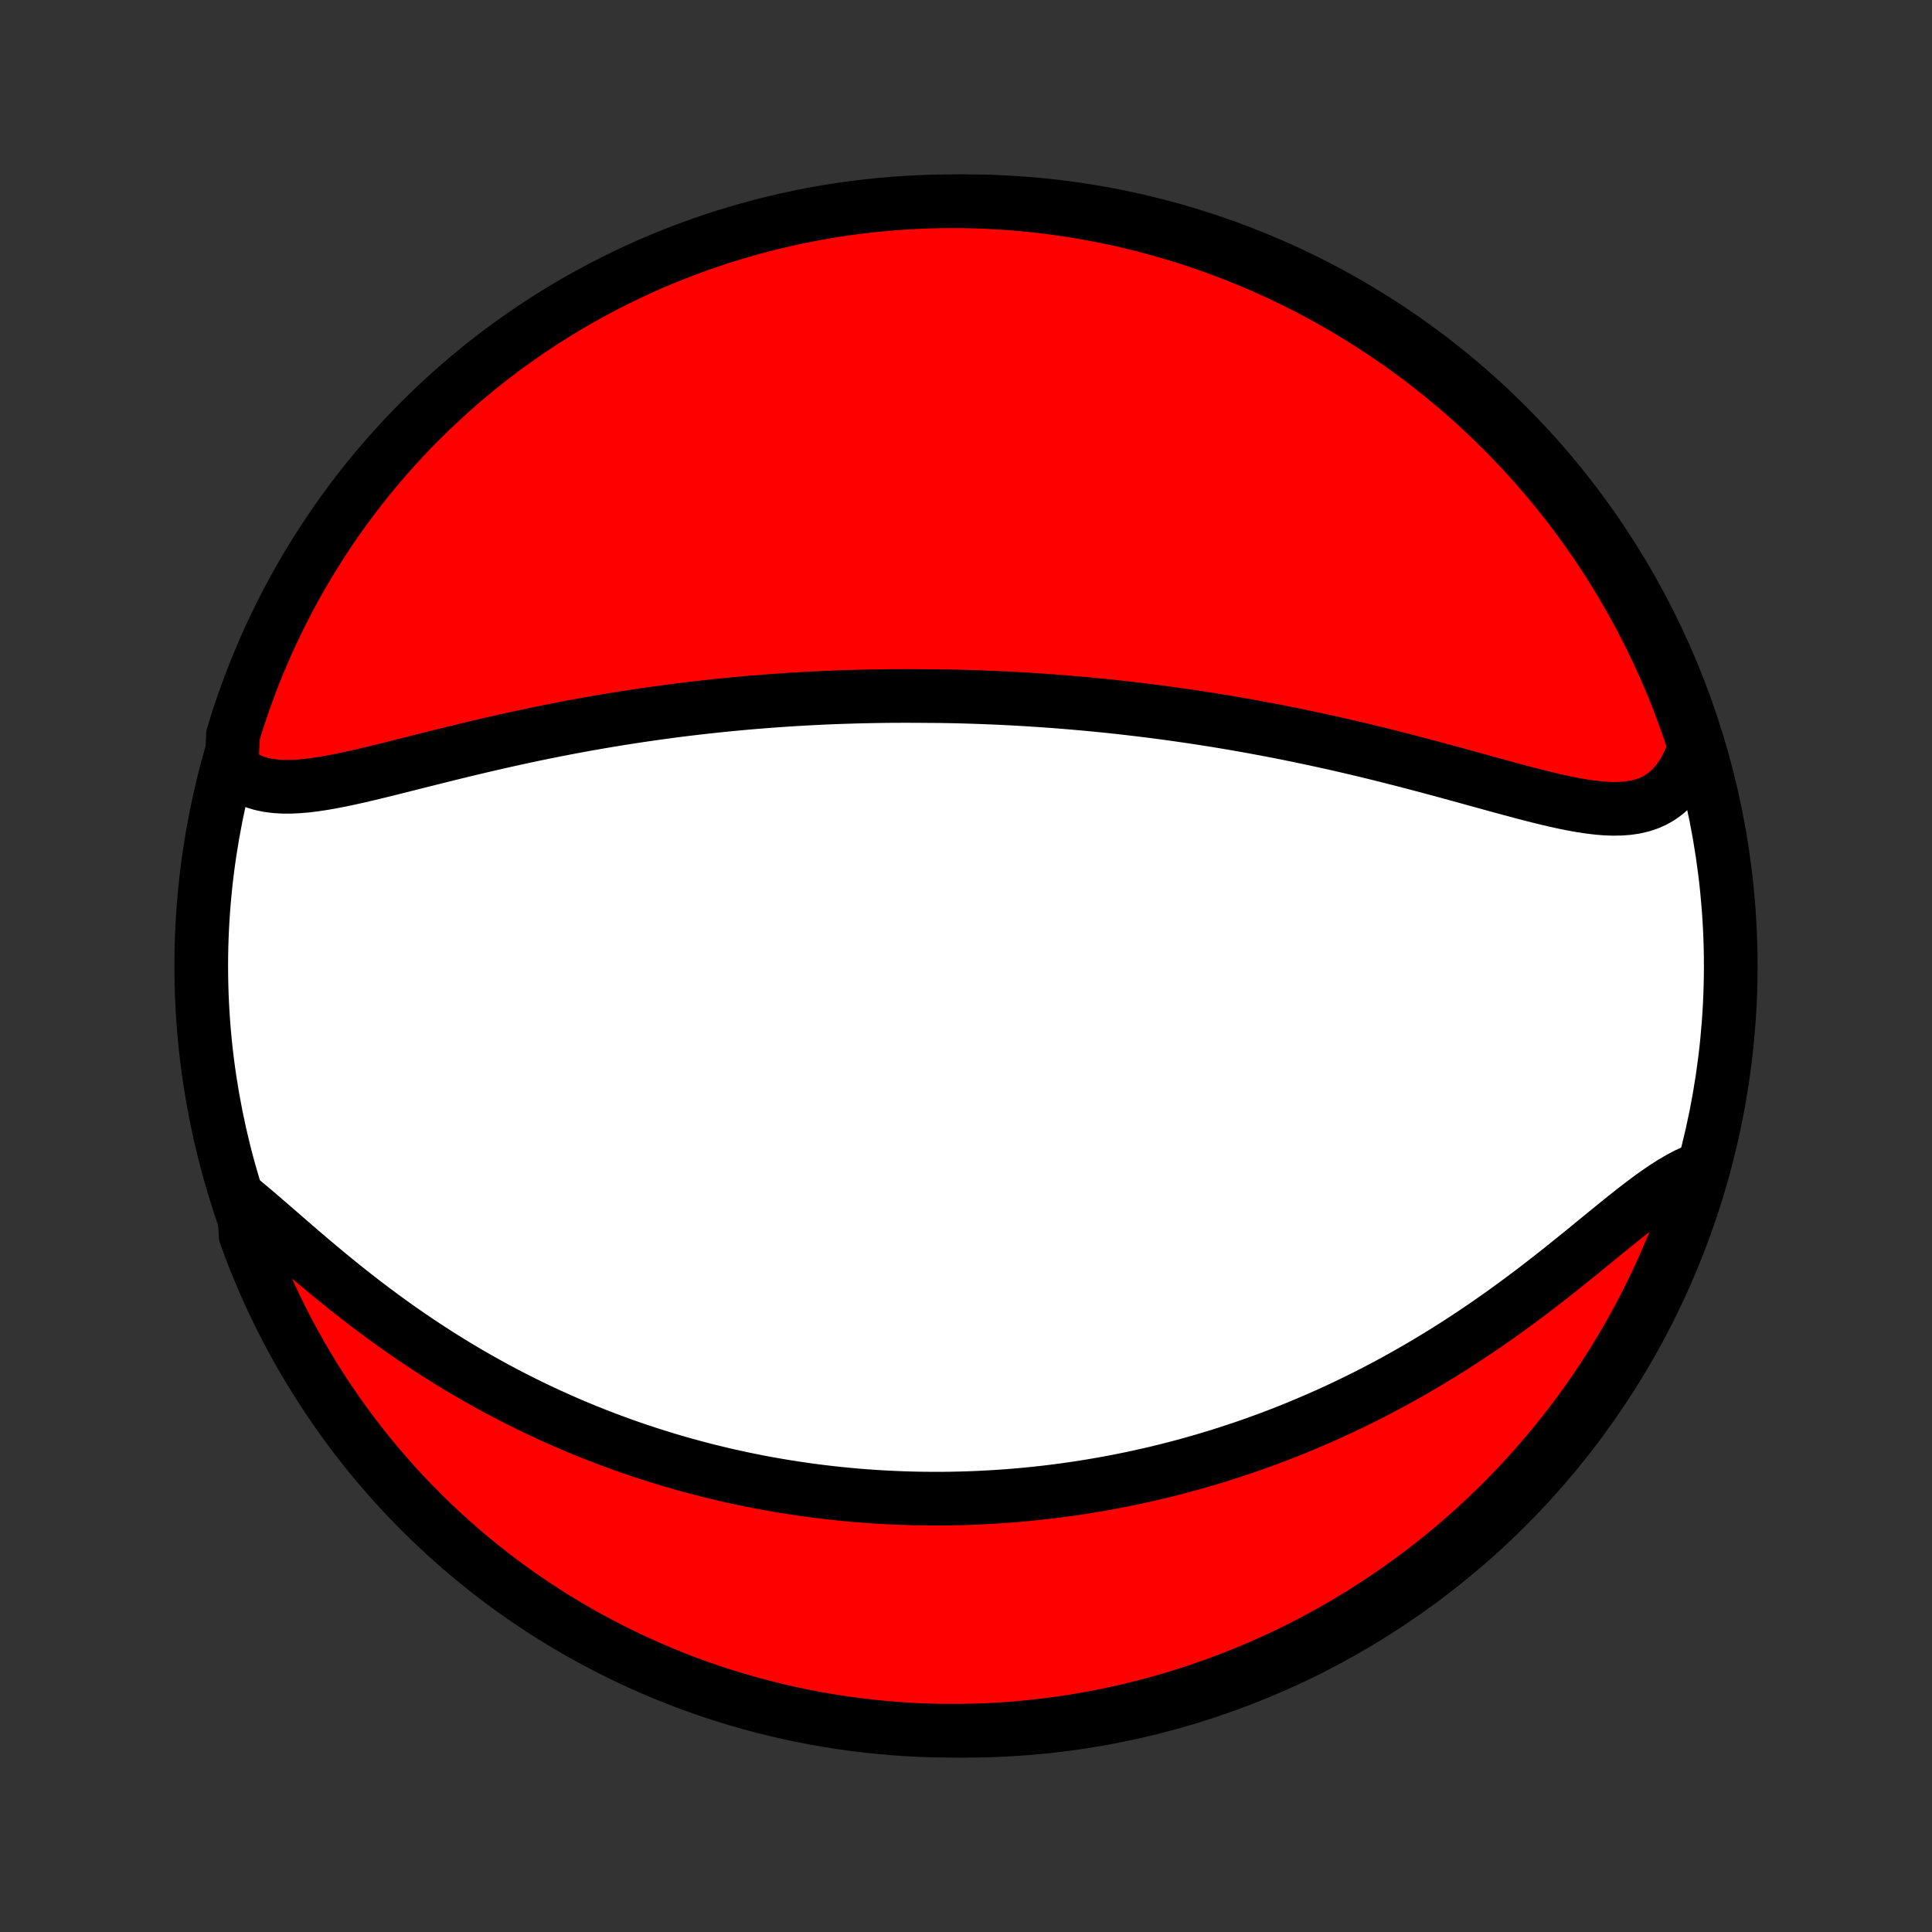 <?xml version="1.0" encoding="utf-8" standalone="no"?>
<!DOCTYPE svg PUBLIC "-//W3C//DTD SVG 1.1//EN"
  "http://www.w3.org/Graphics/SVG/1.1/DTD/svg11.dtd">
<!-- Created with matplotlib (http://matplotlib.org/) -->
<svg height="72pt" version="1.1" viewBox="0 0 72 72" width="72pt" xmlns="http://www.w3.org/2000/svg" xmlns:xlink="http://www.w3.org/1999/xlink">
 <rect x="0" y="0" width="72" height="72" fill="#333333" stroke="none"/>
 <defs>
  <style type="text/css">
*{stroke-linecap:butt;stroke-linejoin:round;}
  </style>
 </defs>
 <g id="figure_1">
  <g id="patch_1">
   <path d="
M0 72
L72 72
L72 0
L0 0
z
" style="fill:none;"/>
  </g>
  <g id="axes_1">
   <g id="PatchCollection_1">
    <defs>
     <path d="
M36 -7.5
C43.558 -7.5 50.808 -10.503 56.153 -15.848
C61.497 -21.192 64.5 -28.442 64.5 -36
C64.5 -43.558 61.497 -50.808 56.153 -56.153
C50.808 -61.497 43.558 -64.5 36 -64.5
C28.442 -64.5 21.192 -61.497 15.848 -56.153
C10.503 -50.808 7.5 -43.558 7.5 -36
C7.5 -28.442 10.503 -21.192 15.848 -15.848
C21.192 -10.503 28.442 -7.5 36 -7.5
z
" id="C0_0_a811fe30f3"/>
     <path d="
M8.633 -43.389
L8.831 -43.218
L9.042 -43.074
L9.266 -42.954
L9.501 -42.857
L9.746 -42.783
L10.002 -42.73
L10.267 -42.696
L10.541 -42.68
L10.822 -42.679
L11.111 -42.692
L11.406 -42.717
L11.708 -42.754
L12.014 -42.799
L12.326 -42.853
L12.642 -42.914
L12.961 -42.98
L13.284 -43.051
L13.61 -43.126
L13.938 -43.205
L14.268 -43.285
L14.6 -43.367
L14.933 -43.451
L15.267 -43.535
L15.602 -43.62
L15.938 -43.704
L16.274 -43.788
L16.61 -43.872
L16.945 -43.954
L17.28 -44.036
L17.615 -44.116
L17.949 -44.195
L18.282 -44.273
L18.614 -44.349
L18.945 -44.423
L19.274 -44.495
L19.603 -44.566
L19.929 -44.635
L20.254 -44.702
L20.578 -44.767
L20.9 -44.83
L21.22 -44.892
L21.538 -44.951
L21.855 -45.009
L22.17 -45.064
L22.483 -45.118
L22.794 -45.17
L23.103 -45.221
L23.41 -45.269
L23.716 -45.316
L24.02 -45.361
L24.321 -45.404
L24.621 -45.446
L24.919 -45.486
L25.216 -45.525
L25.51 -45.562
L25.803 -45.597
L26.094 -45.631
L26.384 -45.663
L26.672 -45.694
L26.958 -45.724
L27.242 -45.752
L27.526 -45.778
L27.807 -45.804
L28.087 -45.828
L28.366 -45.85
L28.644 -45.872
L28.92 -45.892
L29.195 -45.911
L29.469 -45.929
L29.742 -45.946
L30.013 -45.961
L30.284 -45.975
L30.553 -45.989
L30.822 -46.001
L31.09 -46.012
L31.357 -46.022
L31.623 -46.03
L31.889 -46.038
L32.153 -46.045
L32.418 -46.05
L32.681 -46.055
L32.945 -46.059
L33.207 -46.062
L33.47 -46.063
L33.732 -46.064
L33.994 -46.063
L34.255 -46.062
L34.517 -46.06
L35.04 -46.056
L35.301 -46.052
L35.563 -46.047
L35.824 -46.041
L36.086 -46.033
L36.348 -46.025
L36.61 -46.016
L36.873 -46.005
L37.136 -45.994
L37.4 -45.982
L37.664 -45.969
L37.929 -45.954
L38.194 -45.939
L38.46 -45.922
L38.727 -45.905
L38.995 -45.886
L39.263 -45.867
L39.532 -45.846
L39.803 -45.824
L40.074 -45.801
L40.347 -45.777
L40.62 -45.752
L40.895 -45.725
L41.171 -45.698
L41.449 -45.669
L41.727 -45.639
L42.008 -45.607
L42.289 -45.574
L42.572 -45.54
L42.857 -45.505
L43.143 -45.468
L43.431 -45.43
L43.72 -45.39
L44.011 -45.349
L44.304 -45.307
L44.599 -45.263
L44.895 -45.217
L45.194 -45.17
L45.494 -45.121
L45.796 -45.071
L46.1 -45.019
L46.406 -44.965
L46.714 -44.909
L47.024 -44.852
L47.336 -44.793
L47.65 -44.733
L47.965 -44.67
L48.283 -44.606
L48.603 -44.539
L48.925 -44.471
L49.248 -44.401
L49.573 -44.33
L49.901 -44.256
L50.23 -44.18
L50.56 -44.103
L50.892 -44.024
L51.226 -43.943
L51.561 -43.86
L51.898 -43.775
L52.236 -43.689
L52.575 -43.601
L52.914 -43.512
L53.255 -43.422
L53.596 -43.33
L53.938 -43.238
L54.28 -43.144
L54.622 -43.05
L54.963 -42.956
L55.304 -42.862
L55.645 -42.768
L55.984 -42.675
L56.322 -42.583
L56.659 -42.493
L56.993 -42.405
L57.325 -42.321
L57.653 -42.24
L57.979 -42.164
L58.301 -42.094
L58.618 -42.03
L58.931 -41.974
L59.239 -41.928
L59.54 -41.892
L59.835 -41.867
L60.123 -41.857
L60.403 -41.862
L60.675 -41.883
L60.938 -41.923
L61.191 -41.982
L61.433 -42.063
L61.665 -42.167
L61.885 -42.294
L62.092 -42.446
L62.288 -42.623
L62.47 -42.825
L62.639 -43.052
L62.793 -43.304
L62.934 -43.58
L63.061 -43.878
L63.173 -44.199
L63.036 -44.54
L62.874 -45.018
L62.704 -45.489
L62.527 -45.956
L62.341 -46.421
L62.147 -46.882
L61.945 -47.34
L61.735 -47.795
L61.517 -48.246
L61.292 -48.693
L61.059 -49.136
L60.818 -49.576
L60.57 -50.011
L60.314 -50.442
L60.051 -50.869
L59.78 -51.291
L59.503 -51.708
L59.218 -52.121
L58.926 -52.528
L58.627 -52.931
L58.321 -53.329
L58.008 -53.721
L57.689 -54.108
L57.363 -54.489
L57.03 -54.865
L56.691 -55.235
L56.346 -55.599
L55.995 -55.957
L55.637 -56.309
L55.274 -56.655
L54.904 -56.995
L54.529 -57.328
L54.149 -57.654
L53.762 -57.974
L53.371 -58.288
L52.974 -58.594
L52.572 -58.894
L52.164 -59.187
L51.752 -59.472
L51.335 -59.751
L50.914 -60.022
L50.488 -60.286
L50.057 -60.543
L49.622 -60.792
L49.183 -61.034
L48.74 -61.267
L48.294 -61.494
L47.843 -61.712
L47.389 -61.923
L46.931 -62.126
L46.47 -62.32
L46.006 -62.507
L45.538 -62.686
L45.068 -62.856
L44.595 -63.019
L44.12 -63.173
L43.642 -63.319
L43.161 -63.456
L42.679 -63.586
L42.194 -63.706
L41.708 -63.819
L41.22 -63.922
L40.73 -64.018
L40.239 -64.105
L39.746 -64.183
L39.253 -64.253
L38.758 -64.314
L38.263 -64.366
L37.766 -64.41
L37.27 -64.445
L36.773 -64.472
L36.275 -64.49
L35.778 -64.499
L35.281 -64.499
L34.783 -64.491
L34.287 -64.474
L33.79 -64.448
L33.295 -64.414
L32.8 -64.371
L32.306 -64.32
L31.814 -64.26
L31.322 -64.191
L30.832 -64.114
L30.344 -64.028
L29.857 -63.933
L29.373 -63.83
L28.89 -63.719
L28.409 -63.599
L27.931 -63.471
L27.455 -63.334
L26.982 -63.189
L26.512 -63.036
L26.044 -62.874
L25.579 -62.704
L25.118 -62.527
L24.66 -62.341
L24.205 -62.147
L23.754 -61.945
L23.307 -61.735
L22.864 -61.517
L22.424 -61.292
L21.989 -61.059
L21.558 -60.818
L21.131 -60.57
L20.709 -60.314
L20.292 -60.051
L19.879 -59.78
L19.472 -59.503
L19.069 -59.218
L18.671 -58.926
L18.279 -58.627
L17.892 -58.321
L17.511 -58.008
L17.135 -57.689
L16.765 -57.363
L16.401 -57.03
L16.043 -56.691
L15.691 -56.346
L15.345 -55.995
L15.005 -55.637
L14.672 -55.274
L14.346 -54.904
L14.026 -54.529
L13.712 -54.149
L13.406 -53.762
L13.106 -53.371
L12.813 -52.974
L12.527 -52.572
L12.249 -52.164
L11.978 -51.752
L11.714 -51.335
L11.457 -50.914
L11.208 -50.488
L10.966 -50.057
L10.732 -49.622
L10.506 -49.183
L10.288 -48.74
L10.077 -48.294
L9.874 -47.843
L9.68 -47.389
L9.493 -46.931
L9.314 -46.47
L9.144 -46.006
L8.981 -45.538
L8.827 -45.068
L8.681 -44.595
z
" id="C0_1_d36dee2814"/>
     <path d="
M9.084 -27.216
L9.378 -26.97
L9.678 -26.715
L9.982 -26.453
L10.291 -26.185
L10.604 -25.913
L10.922 -25.638
L11.243 -25.361
L11.569 -25.083
L11.898 -24.806
L12.23 -24.529
L12.565 -24.255
L12.903 -23.983
L13.243 -23.715
L13.585 -23.45
L13.929 -23.189
L14.275 -22.933
L14.622 -22.681
L14.97 -22.435
L15.319 -22.193
L15.669 -21.957
L16.019 -21.727
L16.369 -21.502
L16.719 -21.283
L17.07 -21.069
L17.42 -20.861
L17.769 -20.659
L18.118 -20.463
L18.466 -20.272
L18.814 -20.087
L19.16 -19.907
L19.505 -19.733
L19.85 -19.564
L20.193 -19.401
L20.534 -19.243
L20.875 -19.09
L21.213 -18.942
L21.551 -18.799
L21.887 -18.661
L22.221 -18.528
L22.554 -18.399
L22.886 -18.275
L23.215 -18.155
L23.544 -18.04
L23.87 -17.929
L24.195 -17.822
L24.518 -17.72
L24.84 -17.621
L25.16 -17.526
L25.479 -17.435
L25.796 -17.348
L26.112 -17.264
L26.426 -17.184
L26.739 -17.108
L27.05 -17.034
L27.36 -16.965
L27.669 -16.898
L27.976 -16.835
L28.282 -16.774
L28.587 -16.717
L28.891 -16.663
L29.193 -16.612
L29.495 -16.564
L29.795 -16.519
L30.095 -16.476
L30.393 -16.436
L30.691 -16.399
L30.988 -16.365
L31.284 -16.333
L31.579 -16.304
L31.874 -16.277
L32.168 -16.253
L32.461 -16.232
L32.754 -16.213
L33.047 -16.197
L33.339 -16.183
L33.631 -16.171
L33.922 -16.162
L34.214 -16.155
L34.505 -16.151
L34.795 -16.149
L35.086 -16.149
L35.377 -16.152
L35.668 -16.158
L35.959 -16.165
L36.25 -16.175
L36.542 -16.188
L36.833 -16.203
L37.125 -16.22
L37.418 -16.24
L37.71 -16.262
L38.004 -16.287
L38.297 -16.314
L38.592 -16.344
L38.887 -16.376
L39.183 -16.411
L39.479 -16.449
L39.776 -16.489
L40.075 -16.532
L40.374 -16.577
L40.674 -16.626
L40.975 -16.677
L41.277 -16.731
L41.58 -16.788
L41.884 -16.848
L42.19 -16.911
L42.496 -16.977
L42.804 -17.046
L43.114 -17.118
L43.425 -17.194
L43.737 -17.273
L44.05 -17.355
L44.365 -17.441
L44.682 -17.53
L44.999 -17.623
L45.319 -17.72
L45.64 -17.82
L45.963 -17.925
L46.287 -18.033
L46.613 -18.145
L46.94 -18.262
L47.269 -18.382
L47.6 -18.507
L47.932 -18.636
L48.266 -18.77
L48.601 -18.909
L48.938 -19.052
L49.276 -19.199
L49.616 -19.352
L49.957 -19.509
L50.3 -19.672
L50.644 -19.84
L50.989 -20.012
L51.335 -20.19
L51.682 -20.373
L52.03 -20.562
L52.379 -20.756
L52.728 -20.955
L53.079 -21.159
L53.429 -21.369
L53.78 -21.584
L54.131 -21.804
L54.482 -22.03
L54.833 -22.261
L55.183 -22.496
L55.533 -22.737
L55.882 -22.982
L56.229 -23.231
L56.576 -23.484
L56.921 -23.741
L57.264 -24.001
L57.605 -24.264
L57.944 -24.53
L58.28 -24.796
L58.613 -25.064
L58.944 -25.331
L59.271 -25.598
L59.594 -25.863
L59.914 -26.124
L60.23 -26.381
L60.542 -26.633
L60.85 -26.877
L61.153 -27.111
L61.451 -27.336
L61.745 -27.547
L62.034 -27.745
L62.318 -27.926
L62.597 -28.089
L62.871 -28.233
L63.14 -28.355
L63.341 -28.455
L63.197 -27.957
L63.044 -27.481
L62.883 -27.007
L62.714 -26.537
L62.536 -26.069
L62.351 -25.604
L62.157 -25.143
L61.956 -24.684
L61.746 -24.23
L61.529 -23.779
L61.304 -23.331
L61.072 -22.887
L60.831 -22.448
L60.583 -22.012
L60.328 -21.581
L60.065 -21.154
L59.795 -20.732
L59.518 -20.314
L59.233 -19.901
L58.941 -19.493
L58.643 -19.09
L58.337 -18.692
L58.025 -18.3
L57.706 -17.913
L57.38 -17.531
L57.048 -17.155
L56.71 -16.785
L56.365 -16.421
L56.014 -16.062
L55.657 -15.71
L55.294 -15.364
L54.925 -15.024
L54.55 -14.69
L54.169 -14.363
L53.783 -14.043
L53.392 -13.729
L52.995 -13.422
L52.593 -13.122
L52.186 -12.829
L51.775 -12.543
L51.358 -12.264
L50.937 -11.992
L50.511 -11.728
L50.08 -11.471
L49.646 -11.221
L49.207 -10.979
L48.764 -10.745
L48.318 -10.518
L47.867 -10.299
L47.413 -10.088
L46.956 -9.885
L46.495 -9.69
L46.031 -9.503
L45.564 -9.324
L45.094 -9.153
L44.621 -8.99
L44.145 -8.835
L43.667 -8.689
L43.187 -8.551
L42.705 -8.421
L42.22 -8.3
L41.734 -8.187
L41.246 -8.083
L40.756 -7.987
L40.265 -7.9
L39.773 -7.821
L39.279 -7.751
L38.785 -7.689
L38.289 -7.636
L37.793 -7.592
L37.296 -7.556
L36.799 -7.529
L36.302 -7.511
L35.804 -7.502
L35.307 -7.501
L34.81 -7.508
L34.313 -7.525
L33.817 -7.55
L33.321 -7.584
L32.827 -7.626
L32.333 -7.677
L31.84 -7.737
L31.349 -7.805
L30.859 -7.882
L30.37 -7.968
L29.883 -8.062
L29.398 -8.164
L28.916 -8.275
L28.435 -8.395
L27.957 -8.522
L27.481 -8.659
L27.007 -8.803
L26.537 -8.956
L26.069 -9.117
L25.604 -9.286
L25.143 -9.464
L24.684 -9.649
L24.23 -9.843
L23.779 -10.044
L23.331 -10.254
L22.887 -10.471
L22.448 -10.696
L22.012 -10.928
L21.581 -11.169
L21.154 -11.417
L20.732 -11.672
L20.314 -11.935
L19.901 -12.205
L19.493 -12.482
L19.09 -12.767
L18.692 -13.059
L18.3 -13.357
L17.913 -13.663
L17.531 -13.975
L17.155 -14.294
L16.785 -14.62
L16.421 -14.952
L16.062 -15.29
L15.71 -15.635
L15.364 -15.986
L15.024 -16.343
L14.69 -16.706
L14.363 -17.076
L14.043 -17.45
L13.729 -17.831
L13.422 -18.217
L13.122 -18.608
L12.829 -19.005
L12.543 -19.407
L12.264 -19.814
L11.992 -20.226
L11.728 -20.642
L11.471 -21.064
L11.221 -21.489
L10.979 -21.92
L10.745 -22.354
L10.518 -22.793
L10.299 -23.236
L10.088 -23.683
L9.885 -24.133
L9.69 -24.587
L9.503 -25.044
L9.324 -25.505
L9.153 -25.969
z
" id="C0_2_275d84c408"/>
    </defs>
    <g clip-path="url(#p1bffca34e9)">
     <use style="fill:#ffffff;stroke:#000000;stroke-width:2.0;" x="0.0" xlink:href="#C0_0_a811fe30f3" y="72.0"/>
    </g>
    <g clip-path="url(#p1bffca34e9)">
     <use style="fill:#ff0000;stroke:#000000;stroke-width:2.0;" x="0.0" xlink:href="#C0_1_d36dee2814" y="72.0"/>
    </g>
    <g clip-path="url(#p1bffca34e9)">
     <use style="fill:#ff0000;stroke:#000000;stroke-width:2.0;" x="0.0" xlink:href="#C0_2_275d84c408" y="72.0"/>
    </g>
   </g>
  </g>
 </g>
 <defs>
  <clipPath id="p1bffca34e9">
   <rect height="72.0" width="72.0" x="0.0" y="0.0"/>
  </clipPath>
 </defs>
</svg>
